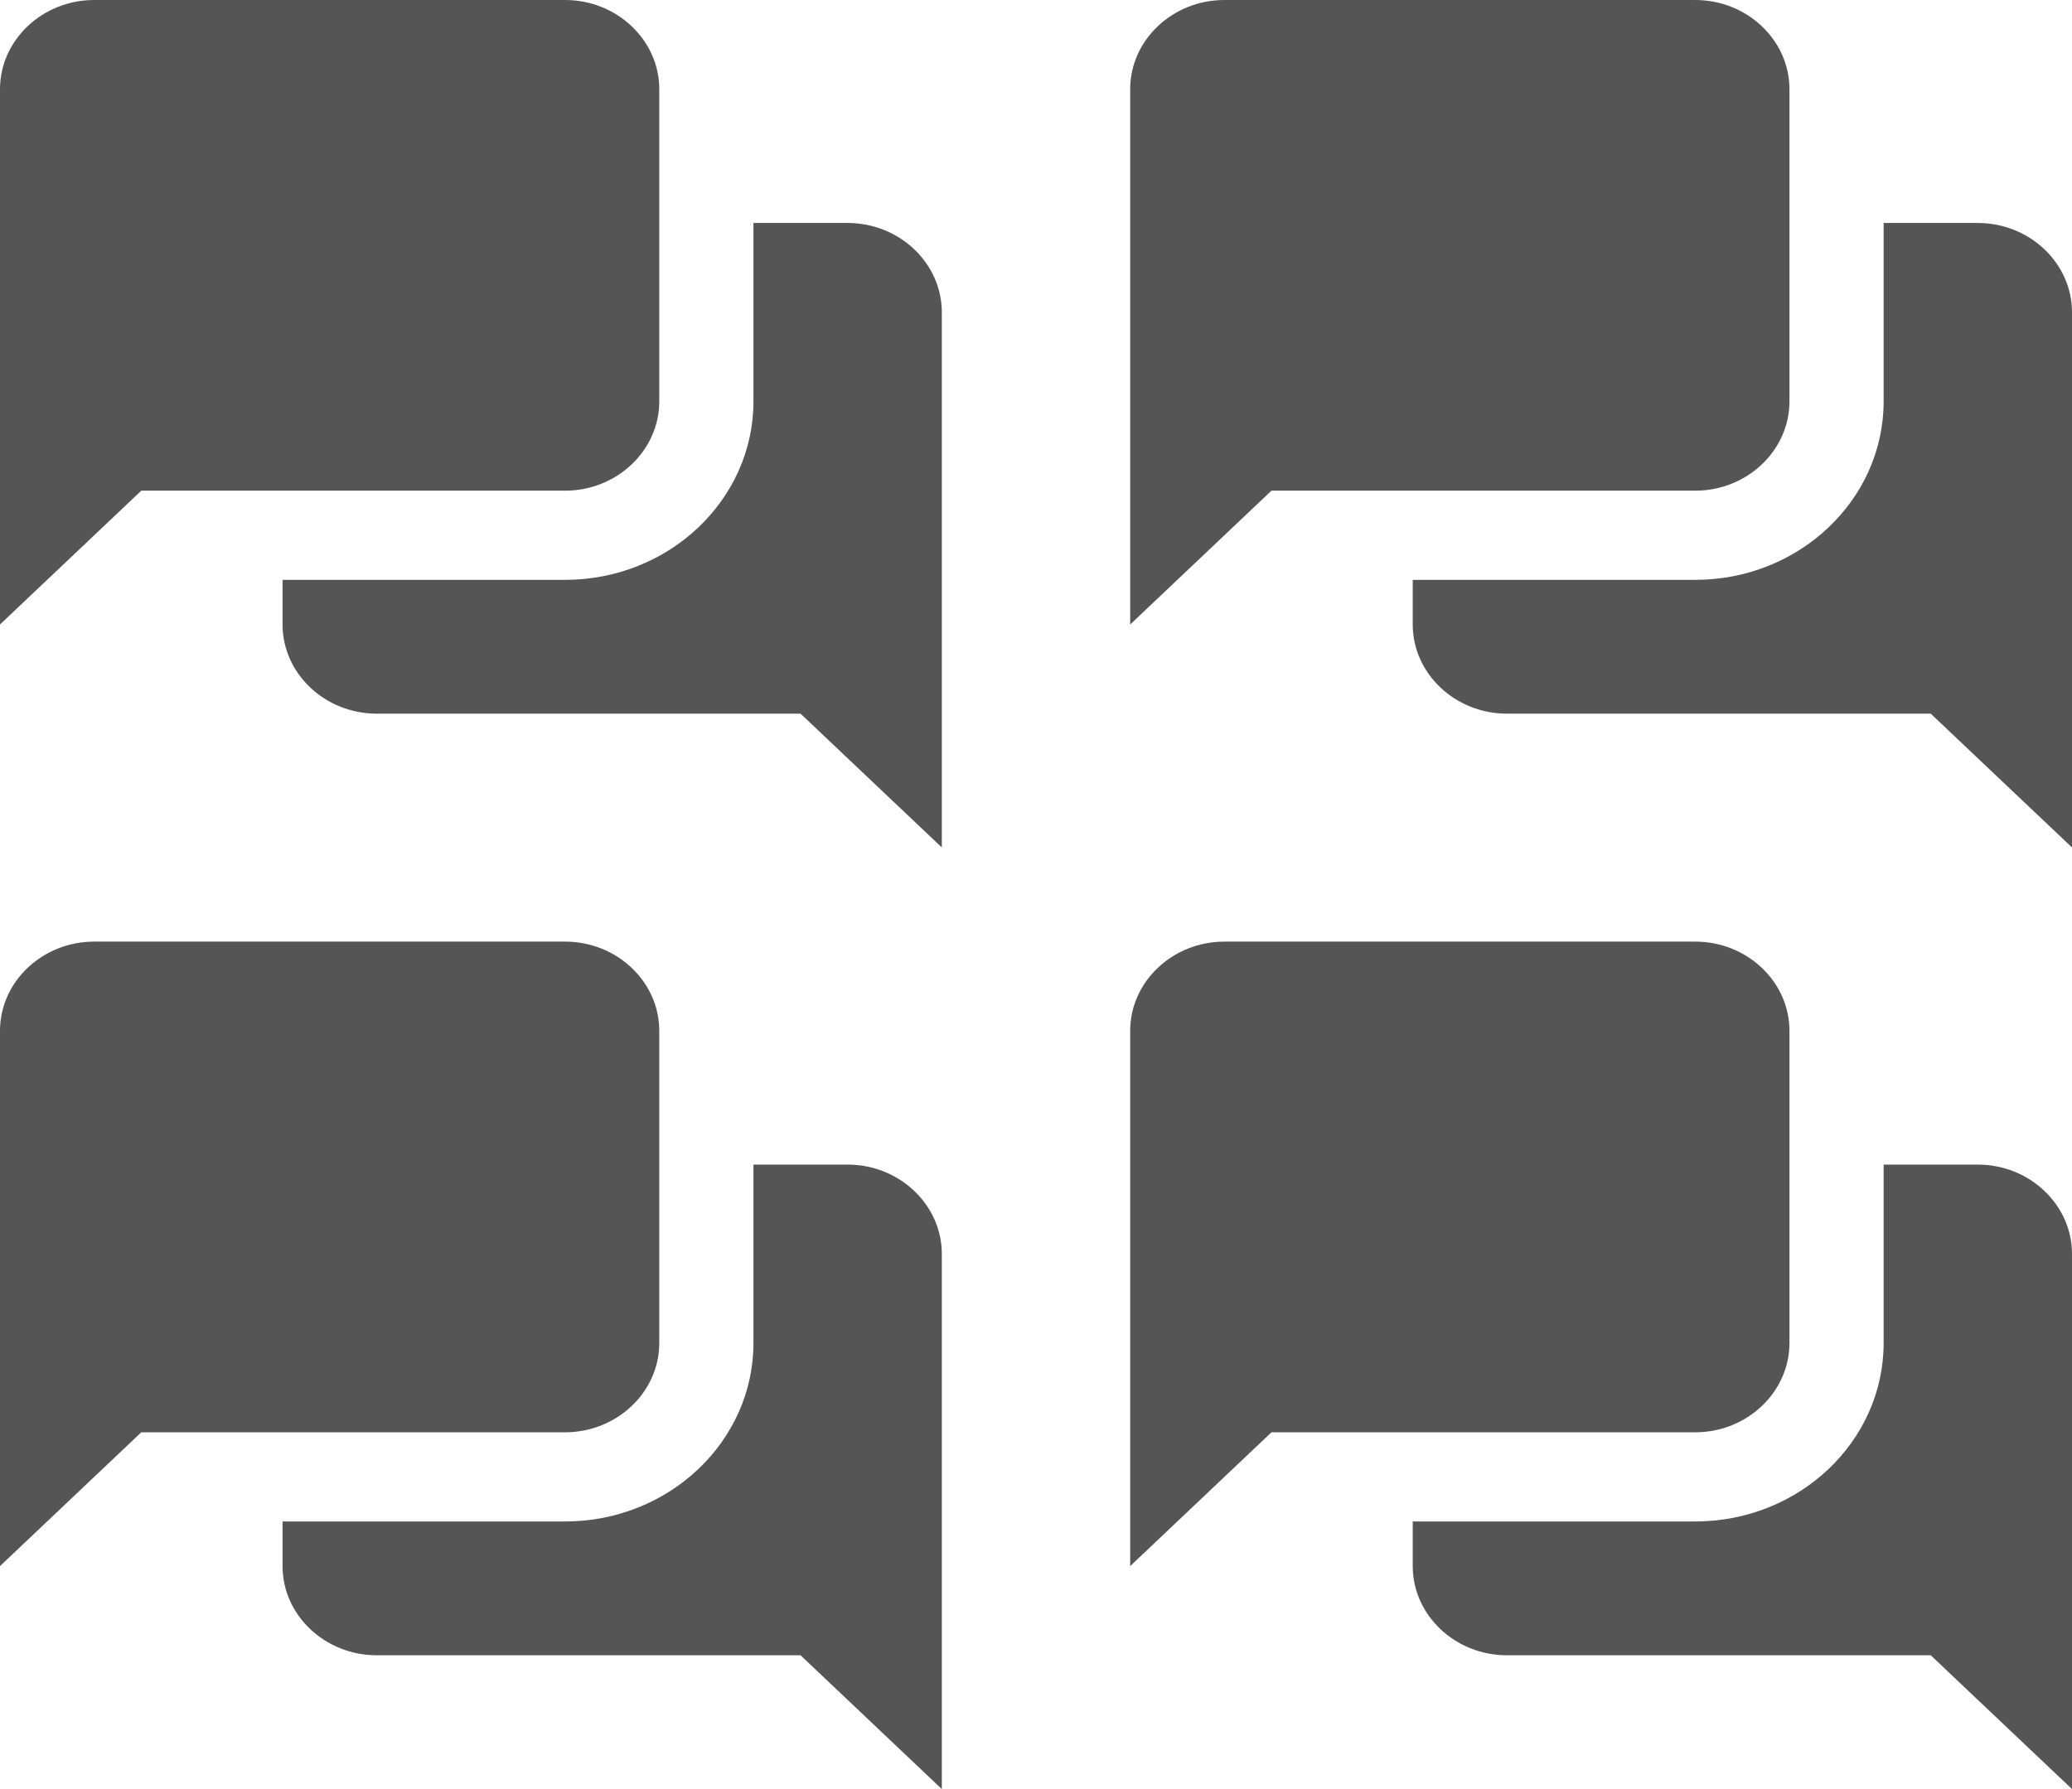 <?xml version="1.0" encoding="UTF-8"?>
<svg width="22px" height="19px" viewBox="0 0 22 19" version="1.1" xmlns="http://www.w3.org/2000/svg" xmlns:xlink="http://www.w3.org/1999/xlink">
    <title>Group</title>
    <g id="Symbols" stroke="none" stroke-width="1" fill="none" fill-rule="evenodd">
        <g id="Icons/icon-speech-bubbles-2" transform="translate(0, -1)" fill="#555555" fill-rule="nonzero">
            <g id="Group" transform="translate(0, 1)">
                <g id="icons8-speech-bubble-(1)">
                    <path d="M1,0 C0.45,0 0,0.426 0,0.947 L0,6.632 L1.5,5.211 L6,5.211 C6.55,5.211 7,4.784 7,4.263 L7,0.947 C7,0.426 6.55,0 6,0 L1,0 Z M8,2.368 L8,4.263 C8,5.308 7.103,6.158 6,6.158 L3,6.158 L3,6.632 C3,7.153 3.45,7.579 4,7.579 L8.5,7.579 L10,9 L10,3.316 C10,2.795 9.55,2.368 9,2.368 L8,2.368 Z" id="Shape"></path>
                </g>
                <g id="icons8-speech-bubble-(1)" transform="translate(12, 0)">
                    <path d="M1,0 C0.45,0 0,0.426 0,0.947 L0,6.632 L1.5,5.211 L6,5.211 C6.55,5.211 7,4.784 7,4.263 L7,0.947 C7,0.426 6.55,0 6,0 L1,0 Z M8,2.368 L8,4.263 C8,5.308 7.103,6.158 6,6.158 L3,6.158 L3,6.632 C3,7.153 3.45,7.579 4,7.579 L8.5,7.579 L10,9 L10,3.316 C10,2.795 9.55,2.368 9,2.368 L8,2.368 Z" id="Shape"></path>
                </g>
                <g id="icons8-speech-bubble-(1)" transform="translate(12, 10)">
                    <path d="M1,0 C0.45,0 0,0.426 0,0.947 L0,6.632 L1.5,5.211 L6,5.211 C6.55,5.211 7,4.784 7,4.263 L7,0.947 C7,0.426 6.55,0 6,0 L1,0 Z M8,2.368 L8,4.263 C8,5.308 7.103,6.158 6,6.158 L3,6.158 L3,6.632 C3,7.153 3.45,7.579 4,7.579 L8.5,7.579 L10,9 L10,3.316 C10,2.795 9.55,2.368 9,2.368 L8,2.368 Z" id="Shape"></path>
                </g>
                <g id="icons8-speech-bubble-(1)" transform="translate(0, 10)">
                    <path d="M1,0 C0.45,0 0,0.426 0,0.947 L0,6.632 L1.5,5.211 L6,5.211 C6.55,5.211 7,4.784 7,4.263 L7,0.947 C7,0.426 6.55,0 6,0 L1,0 Z M8,2.368 L8,4.263 C8,5.308 7.103,6.158 6,6.158 L3,6.158 L3,6.632 C3,7.153 3.45,7.579 4,7.579 L8.5,7.579 L10,9 L10,3.316 C10,2.795 9.55,2.368 9,2.368 L8,2.368 Z" id="Shape"></path>
                </g>
            </g>
        </g>
    </g>
</svg>
